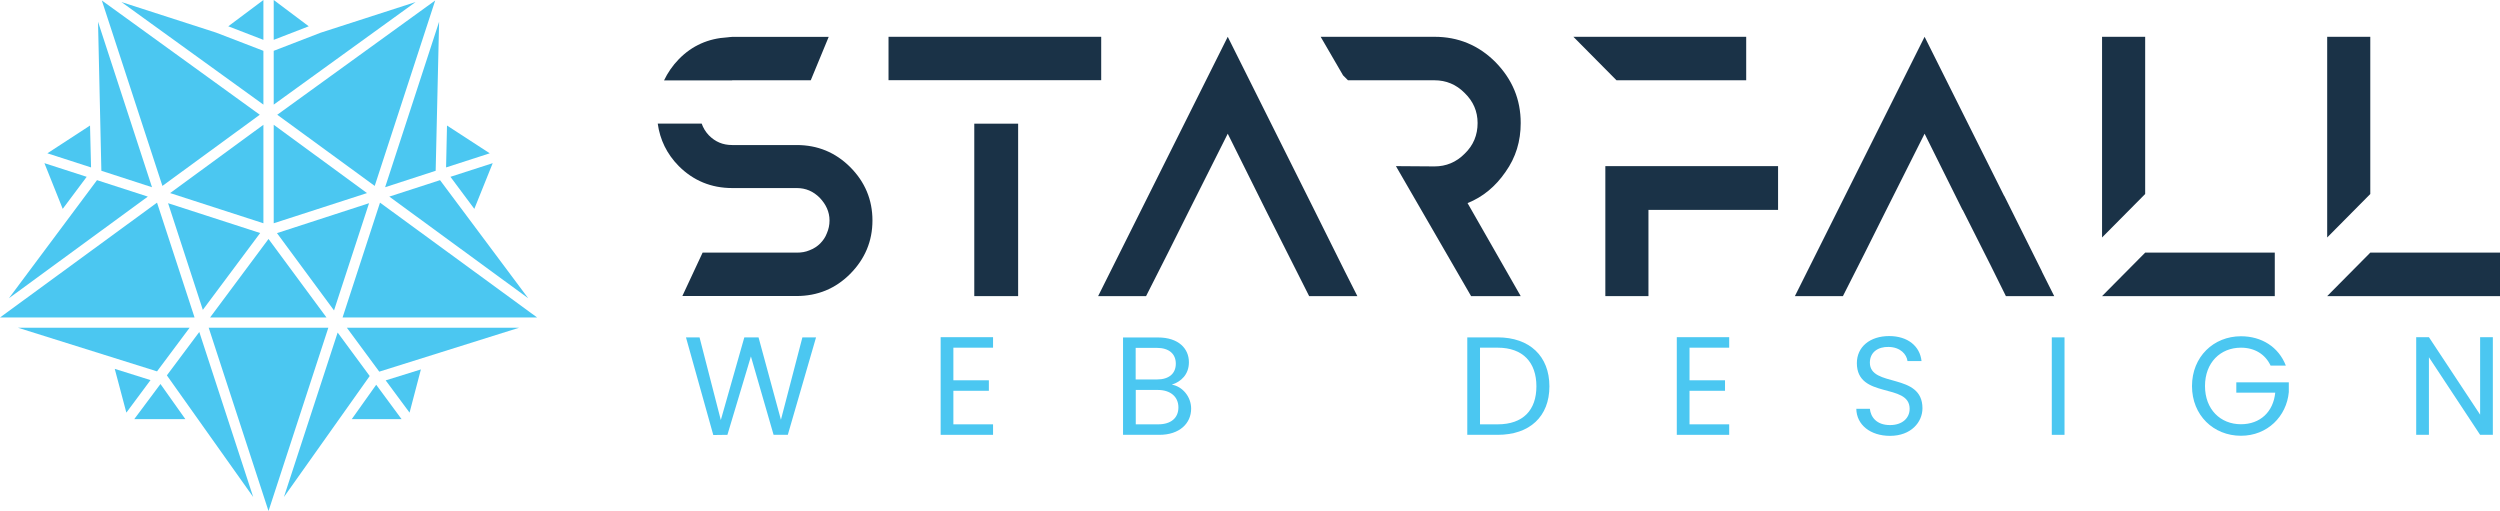 <?xml version="1.0" encoding="utf-8"?>
<!-- Generator: Adobe Illustrator 25.0.1, SVG Export Plug-In . SVG Version: 6.00 Build 0)  -->
<svg version="1.1" id="Layer_1" xmlns="http://www.w3.org/2000/svg" xmlns:xlink="http://www.w3.org/1999/xlink" x="0px" y="0px"
	 viewBox="0 0 269.07 55" style="enable-background:new 0 0 269.07 55;" xml:space="preserve">
<style type="text/css">
	.st0{fill:#1A3247;}
	.st1{fill:#4BC7F1;}
</style>
<g>
	<path class="st0" d="M85.74,15.61H78.8c-1.01,0-1.82-0.35-2.51-1.05c-0.36-0.38-0.61-0.8-0.77-1.26h-4.73
		c0.24,1.74,0.98,3.27,2.26,4.57c1.57,1.57,3.49,2.37,5.76,2.37h6.94c0.98,0,1.78,0.35,2.48,1.05c0.66,0.7,1.05,1.5,1.05,2.44
		c0,0.49-0.1,0.94-0.28,1.36c-0.17,0.46-0.42,0.8-0.73,1.12c-0.31,0.31-0.7,0.56-1.15,0.73c-0.42,0.18-0.87,0.25-1.36,0.25H75.62
		l-2.18,4.67h12.29c2.27,0,4.19-0.8,5.76-2.37c1.6-1.61,2.41-3.53,2.41-5.76c0-2.23-0.8-4.15-2.41-5.76
		C89.92,16.41,88.01,15.61,85.74,15.61z"/>
	<rect x="95.63" y="3.96" class="st0" width="22.89" height="4.67"/>
	<polygon class="st0" points="104.91,13.31 104.86,13.31 104.86,31.87 104.91,31.87 109.53,31.87 109.58,31.87 109.58,13.31 
		109.53,13.31 	"/>
	<path class="st0" d="M154.39,17.91l-4.15-0.03l8.09,13.99h5.34l-5.72-10.01c1.64-0.66,3-1.78,4.08-3.35
		c1.12-1.57,1.64-3.32,1.64-5.27c0-2.55-0.91-4.71-2.72-6.56c-1.82-1.82-4.01-2.72-6.56-2.72h-12.25l2.41,4.15l0.53,0.53h9.31
		c1.25,0,2.34,0.45,3.24,1.36c0.94,0.91,1.4,1.99,1.4,3.24c0,1.29-0.45,2.4-1.4,3.31C156.73,17.46,155.64,17.91,154.39,17.91z"/>
	<polygon class="st0" points="187.94,8.64 187.94,3.96 169.34,3.96 173.98,8.64 	"/>
	<polygon class="st0" points="172.78,17.88 172.78,31.87 177.42,31.87 177.42,22.59 191.37,22.59 191.37,17.88 177.42,17.88 	"/>
	<polygon class="st0" points="230.88,4.73 230.88,3.96 226.24,3.96 226.24,4.73 226.24,25.56 230.88,20.88 	"/>
	<polygon class="st0" points="244.83,27.19 230.88,27.19 226.24,31.87 244.83,31.87 	"/>
	<polygon class="st0" points="255.11,27.19 250.47,31.87 269.07,31.87 269.07,27.19 	"/>
	<polygon class="st0" points="255.11,4.73 255.11,3.96 250.47,3.96 250.47,4.73 250.47,25.56 255.11,20.88 	"/>
	<path class="st0" d="M78.8,8.64h8.46l1.93-4.67H78.8c-0.18,0-0.35,0.04-0.52,0.05c-2.04,0.12-3.79,0.88-5.23,2.36
		c-0.68,0.7-1.19,1.46-1.58,2.27h6.82H78.8z"/>
	<polygon class="st0" points="141.45,22.59 141.45,22.59 132.14,3.96 118.19,31.87 123.35,31.87 125.72,27.19 128.02,22.59 
		132.14,14.39 136.22,22.59 140.17,30.42 140.9,31.87 146.09,31.87 144.76,29.24 	"/>
	<polygon class="st0" points="219.77,29.24 219.78,29.24 215.71,21.07 215.7,21.08 207.14,3.96 193.18,31.87 198.35,31.87 
		200.72,27.19 203.02,22.59 207.14,14.39 211.22,22.59 211.24,22.59 214.25,28.56 215.89,31.87 221.09,31.87 	"/>
	<polygon class="st1" points="9.69,13.51 5.1,16.5 9.8,18.02 	"/>
	<polygon class="st1" points="21.83,33.35 28,25.08 18.09,21.87 	"/>
	<polygon class="st1" points="35.14,34.17 28.9,25.72 22.61,34.17 	"/>
	<polygon class="st1" points="35.95,33.41 39.72,21.87 29.81,25.09 	"/>
	<polygon class="st1" points="28.35,0 24.57,2.83 28.35,4.29 	"/>
	<polygon class="st1" points="28.35,5.47 23.26,3.51 13.07,0.22 28.35,11.26 	"/>
	<polygon class="st1" points="16.36,20.15 10.55,2.34 10.91,18.38 	"/>
	<polygon class="st1" points="27.96,12.35 10.96,0.05 17.48,20.01 	"/>
	<polygon class="st1" points="28.35,13.43 18.31,20.78 28.35,24.03 	"/>
	<polygon class="st1" points="48.11,13.51 48.01,18.02 52.71,16.5 	"/>
	<polygon class="st1" points="51.05,22.48 53.03,17.56 48.48,19.03 	"/>
	<polygon class="st1" points="46.89,18.38 47.26,2.34 41.45,20.15 	"/>
	<polygon class="st1" points="29.46,13.43 29.46,24.03 39.5,20.78 	"/>
	<polygon class="st1" points="34.51,3.52 29.46,5.47 29.46,11.26 44.73,0.22 	"/>
	<polygon class="st1" points="40.33,20.01 46.84,0.05 29.84,12.35 	"/>
	<polygon class="st1" points="29.46,0 29.46,4.29 33.23,2.83 	"/>
	<polygon class="st1" points="56.85,32.1 47.36,19.39 41.9,21.16 	"/>
	<polygon class="st1" points="37.86,45.11 43.22,45.11 40.49,41.41 	"/>
	<polygon class="st1" points="44.08,44.41 45.3,39.76 41.51,40.94 	"/>
	<polygon class="st1" points="22.46,35.27 28.9,55 35.34,35.27 	"/>
	<polygon class="st1" points="36.34,35.79 30.56,53.49 39.79,40.47 	"/>
	<polygon class="st1" points="40.82,40 55.88,35.27 37.33,35.27 	"/>
	<polygon class="st1" points="36.87,34.17 57.81,34.17 40.9,21.81 	"/>
	<polygon class="st1" points="10.44,19.39 0.96,32.1 15.91,21.16 	"/>
	<polygon class="st1" points="16.9,21.81 0,34.17 20.94,34.17 	"/>
	<polygon class="st1" points="9.33,19.03 4.78,17.56 6.75,22.48 	"/>
	<polygon class="st1" points="20.41,35.27 1.92,35.27 16.9,39.97 	"/>
	<polygon class="st1" points="14.45,45.11 19.95,45.11 17.27,41.33 	"/>
	<polygon class="st1" points="17.96,40.4 27.25,53.49 21.45,35.73 	"/>
	<polygon class="st1" points="12.35,39.7 13.6,44.41 16.2,40.91 	"/>
	<polygon class="st1" points="84.05,45.18 81.64,36.31 80.11,36.31 77.58,45.21 75.29,36.31 73.83,36.31 76.77,46.82 78.29,46.8 
		80.82,38.36 83.26,46.8 84.79,46.8 87.83,36.31 86.36,36.31 	"/>
	<polygon class="st1" points="101.24,46.8 106.88,46.8 106.88,45.67 102.61,45.67 102.61,42.06 106.43,42.06 106.43,40.93 
		102.61,40.93 102.61,37.42 106.88,37.42 106.88,36.29 101.24,36.29 	"/>
	<path class="st1" d="M126.12,41.4c1.01-0.33,1.84-1.1,1.84-2.42c0-1.46-1.11-2.66-3.33-2.66h-3.76V46.8h3.91
		c2.17,0,3.42-1.23,3.42-2.82C128.2,42.69,127.26,41.59,126.12,41.4z M122.23,37.44h2.27c1.34,0,2.05,0.66,2.05,1.7
		c0,1.07-0.74,1.7-2.02,1.7h-2.3V37.44z M124.66,45.67h-2.42v-3.7h2.38c1.34,0,2.21,0.72,2.21,1.88
		C126.83,45,126.01,45.67,124.66,45.67z"/>
	<path class="st1" d="M161.19,36.31h-3.27V46.8h3.27c3.45,0,5.57-1.97,5.57-5.22C166.76,38.33,164.63,36.31,161.19,36.31z
		 M161.19,45.67h-1.9v-8.25h1.9c2.74,0,4.17,1.6,4.17,4.16C165.36,44.14,163.93,45.67,161.19,45.67z"/>
	<polygon class="st1" points="180.47,46.8 186.11,46.8 186.11,45.67 181.84,45.67 181.84,42.06 185.66,42.06 185.66,40.93 
		181.84,40.93 181.84,37.42 186.11,37.42 186.11,36.29 180.47,36.29 	"/>
	<path class="st1" d="M201.25,39.03c0-1.13,0.89-1.72,2.02-1.69c1.28,0.02,1.94,0.81,2.03,1.52h1.51c-0.17-1.6-1.48-2.69-3.48-2.69
		c-2.08,0-3.48,1.17-3.48,2.91c0,3.9,5.68,2.09,5.68,4.92c0,0.99-0.78,1.75-2.11,1.75c-1.46,0-2.08-0.87-2.17-1.75h-1.46
		c0.03,1.73,1.52,2.91,3.63,2.91c2.27,0,3.49-1.48,3.49-2.97C206.91,40.06,201.25,41.74,201.25,39.03z"/>
	<rect x="220.83" y="36.31" class="st1" width="1.37" height="10.49"/>
	<path class="st1" d="M240.7,42.26h4.18c-0.21,2.08-1.63,3.4-3.69,3.4c-2.21,0-3.87-1.6-3.87-4.11c0-2.53,1.66-4.13,3.87-4.13
		c1.48,0,2.62,0.71,3.19,1.93h1.64c-0.78-2.02-2.62-3.16-4.83-3.16c-2.95,0-5.27,2.21-5.27,5.36c0,3.15,2.32,5.35,5.27,5.35
		c2.85,0,4.91-2.09,5.15-4.7v-1.05h-5.65V42.26z"/>
	<polygon class="st1" points="266.93,44.63 261.42,36.29 260.05,36.29 260.05,46.8 261.42,46.8 261.42,38.45 266.93,46.8 
		268.3,46.8 268.3,36.29 266.93,36.29 	"/>
</g>
</svg>
